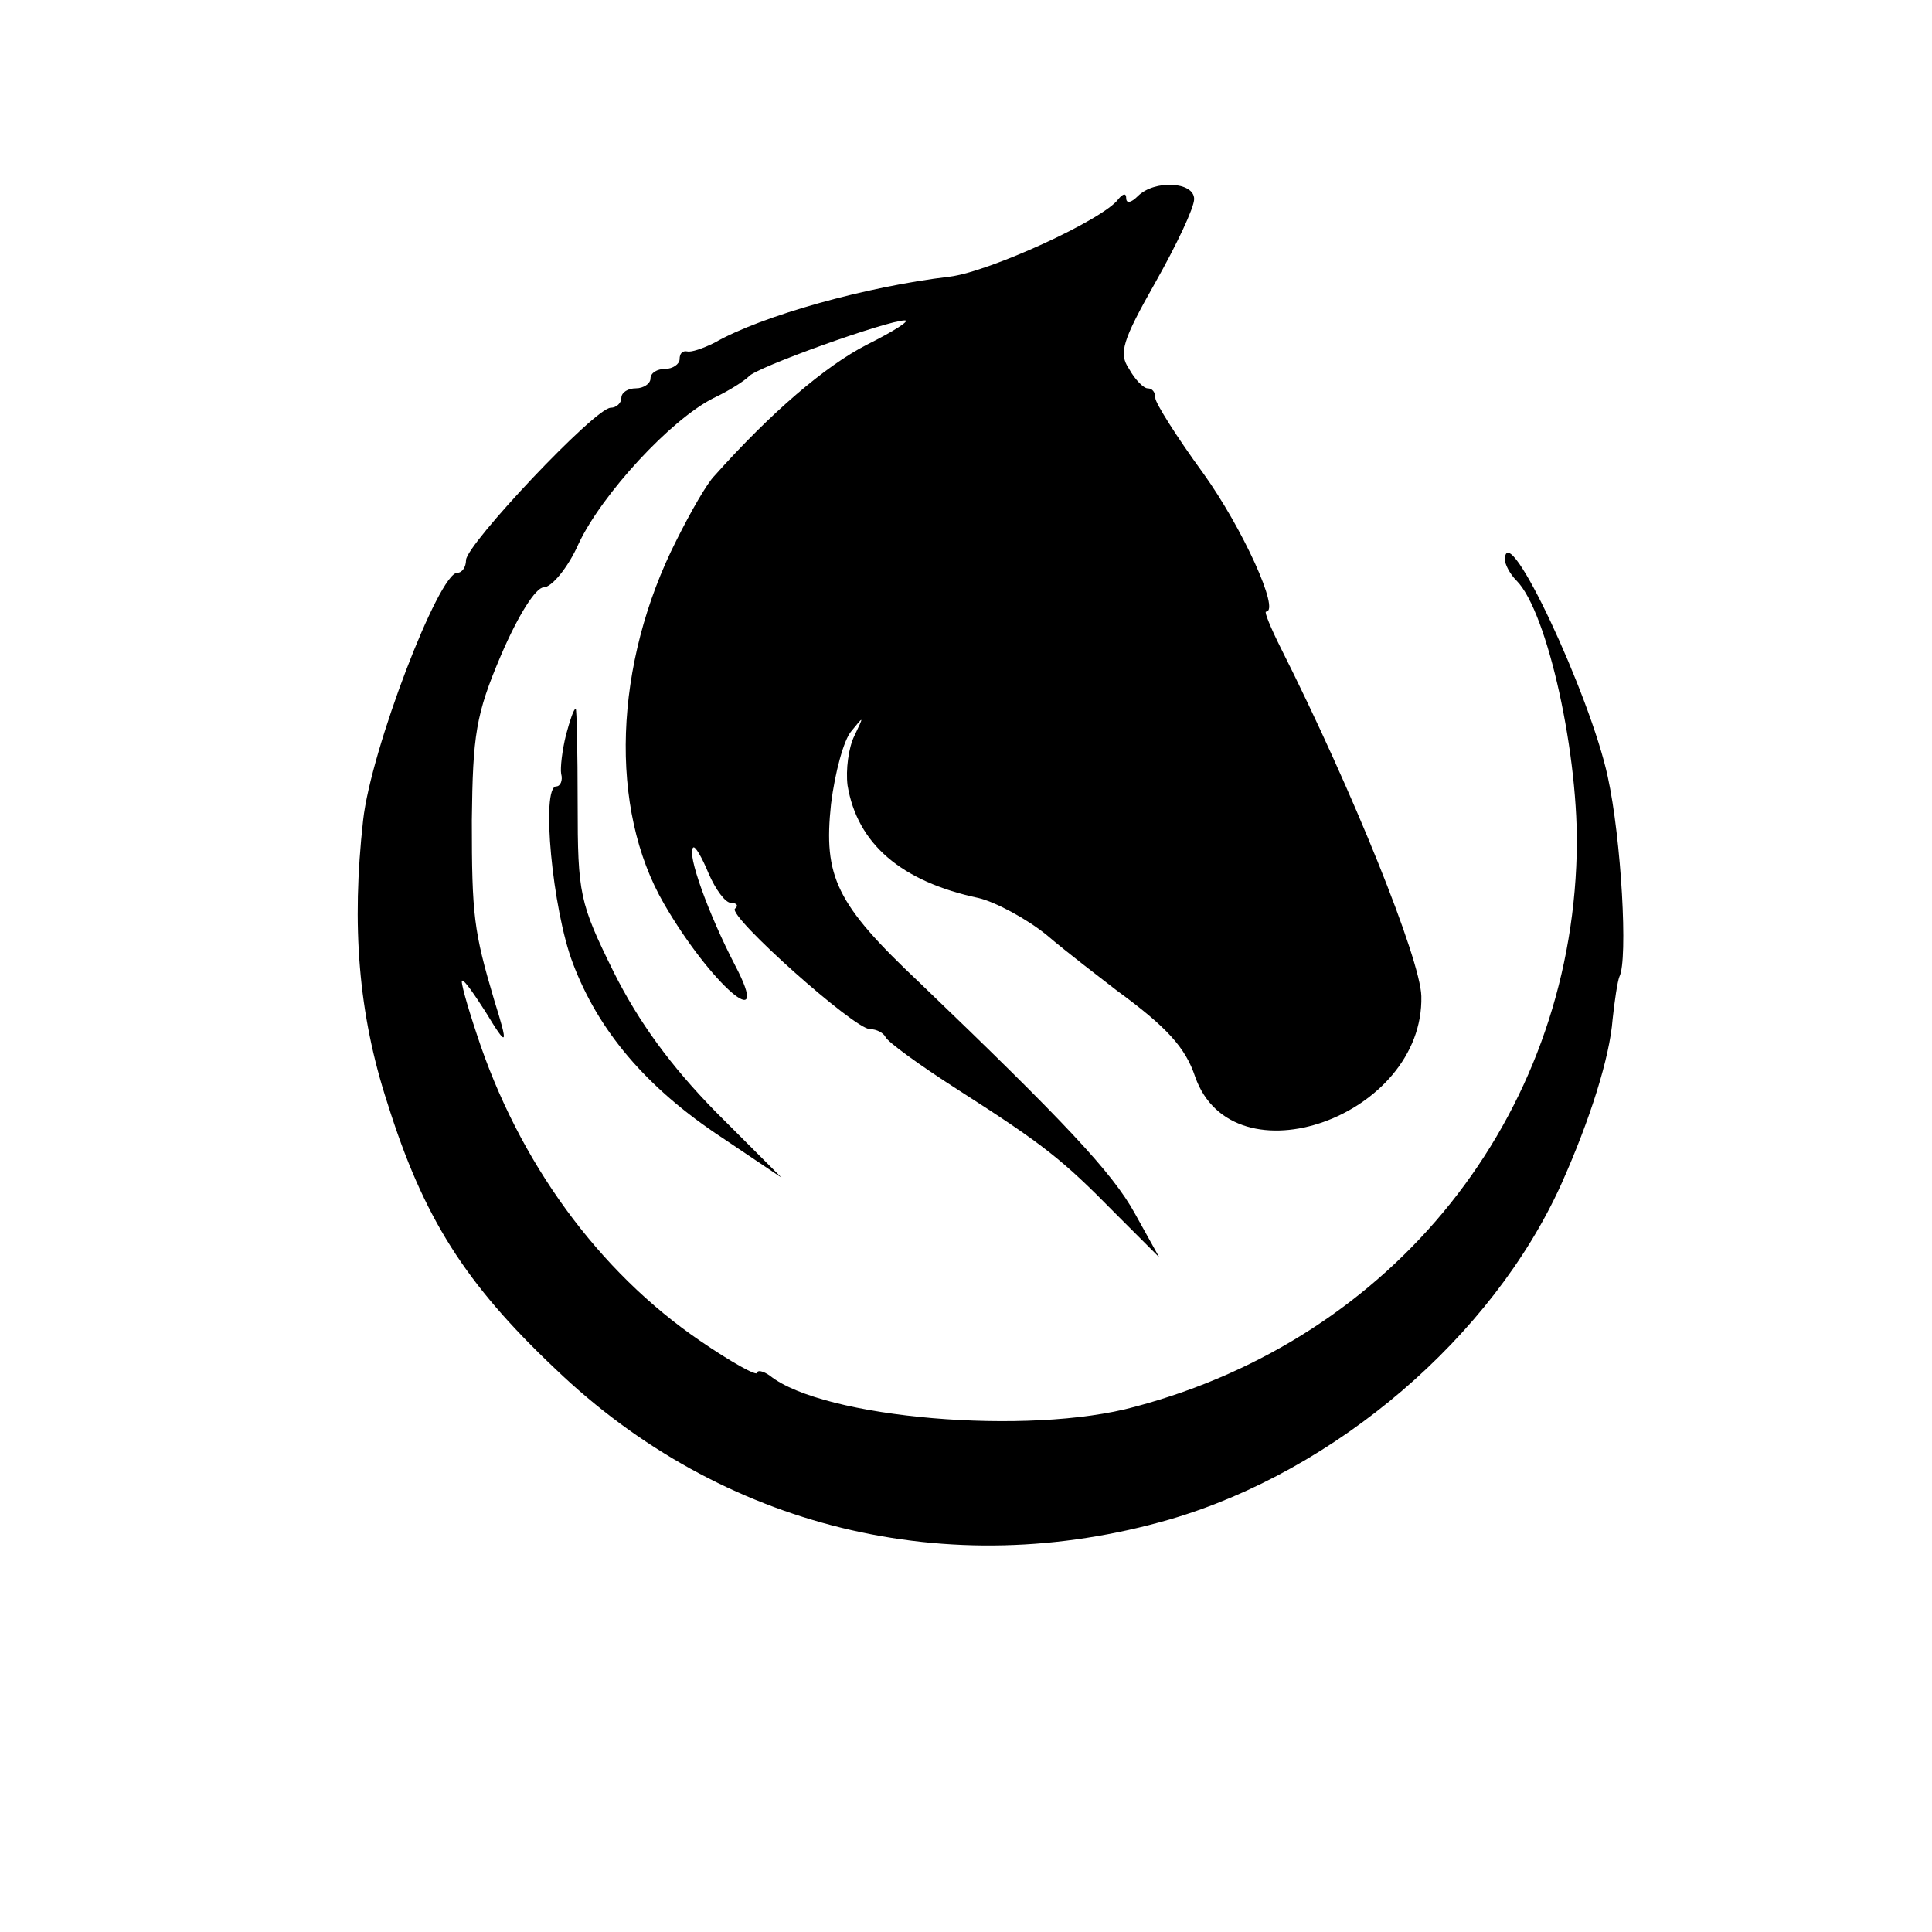 <?xml version="1.0" standalone="no"?>
<!DOCTYPE svg PUBLIC "-//W3C//DTD SVG 20010904//EN"
 "http://www.w3.org/TR/2001/REC-SVG-20010904/DTD/svg10.dtd">
<svg version="1.0" xmlns="http://www.w3.org/2000/svg"
 width="199pt" height="199pt" viewBox="0 0 199 199"
 preserveAspectRatio="xMidYMid meet">
<g transform="translate(0,199) scale(0.1,-0.1)"
fill="#000000" stroke="none">
<path d="M1172 1788 c-7 -7 -12 -8 -12 -2 0 5 -3 5 -8 -1 -15 -21 -133 -75
-174 -80 -85 -10 -193 -40 -242 -68 -12 -6 -24 -10 -28 -9 -5 1 -8 -2 -8 -8 0
-5 -7 -10 -15 -10 -8 0 -15 -4 -15 -10 0 -5 -7 -10 -15 -10 -8 0 -15 -4 -15
-10 0 -5 -5 -10 -11 -10 -16 0 -149 -141 -149 -157 0 -7 -4 -13 -9 -13 -19 0
-89 -182 -97 -255 -12 -108 -5 -199 25 -291 37 -118 80 -186 173 -274 171
-164 405 -221 633 -155 171 50 332 188 403 345 30 67 50 131 53 170 2 19 5 39
7 44 9 17 2 142 -12 206 -18 84 -104 268 -106 224 0 -5 5 -15 12 -22 32 -32
65 -182 62 -282 -7 -271 -188 -498 -455 -569 -109 -30 -321 -12 -376 32 -7 5
-13 6 -13 3 0 -4 -27 11 -59 33 -104 71 -187 184 -230 316 -10 30 -17 55 -15
55 3 0 13 -15 24 -32 23 -38 24 -36 9 12 -21 71 -23 87 -23 185 1 88 4 109 30
170 18 42 36 70 44 70 8 0 25 20 36 45 24 51 95 128 139 150 17 8 32 18 36 22
6 9 143 58 161 58 6 0 -11 -11 -39 -25 -43 -22 -99 -70 -157 -135 -8 -8 -25
-38 -39 -66 -65 -128 -70 -277 -13 -375 48 -83 113 -139 73 -63 -27 52 -50
115 -43 121 2 2 9 -10 16 -27 7 -16 17 -30 23 -30 6 0 8 -3 4 -6 -7 -8 123
-124 139 -124 7 0 14 -4 16 -8 2 -5 35 -29 74 -54 89 -57 108 -72 163 -128
l45 -45 -25 45 c-23 42 -73 95 -222 238 -86 81 -99 109 -91 184 4 32 13 66 21
75 13 16 13 16 3 -5 -6 -12 -9 -35 -7 -51 10 -60 55 -99 135 -116 17 -4 49
-21 70 -38 21 -18 54 -43 72 -57 52 -38 71 -59 81 -89 39 -111 236 -41 233 83
-1 38 -70 210 -145 359 -10 20 -17 37 -15 37 15 0 -24 86 -65 143 -27 37 -49
72 -49 77 0 6 -3 10 -8 10 -4 0 -13 9 -19 20 -11 16 -7 29 27 89 22 39 40 77
40 86 0 18 -41 20 -58 3z"/>
<path d="M583 1233 c-4 -16 -6 -34 -5 -40 2 -7 -1 -13 -5 -13 -16 0 -4 -127
17 -182 26 -69 75 -128 154 -180 l61 -41 -68 68 c-46 47 -79 92 -105 144 -35
71 -37 80 -37 173 0 54 -1 98 -2 98 -2 0 -6 -12 -10 -27z"/>
</g>
</svg>
